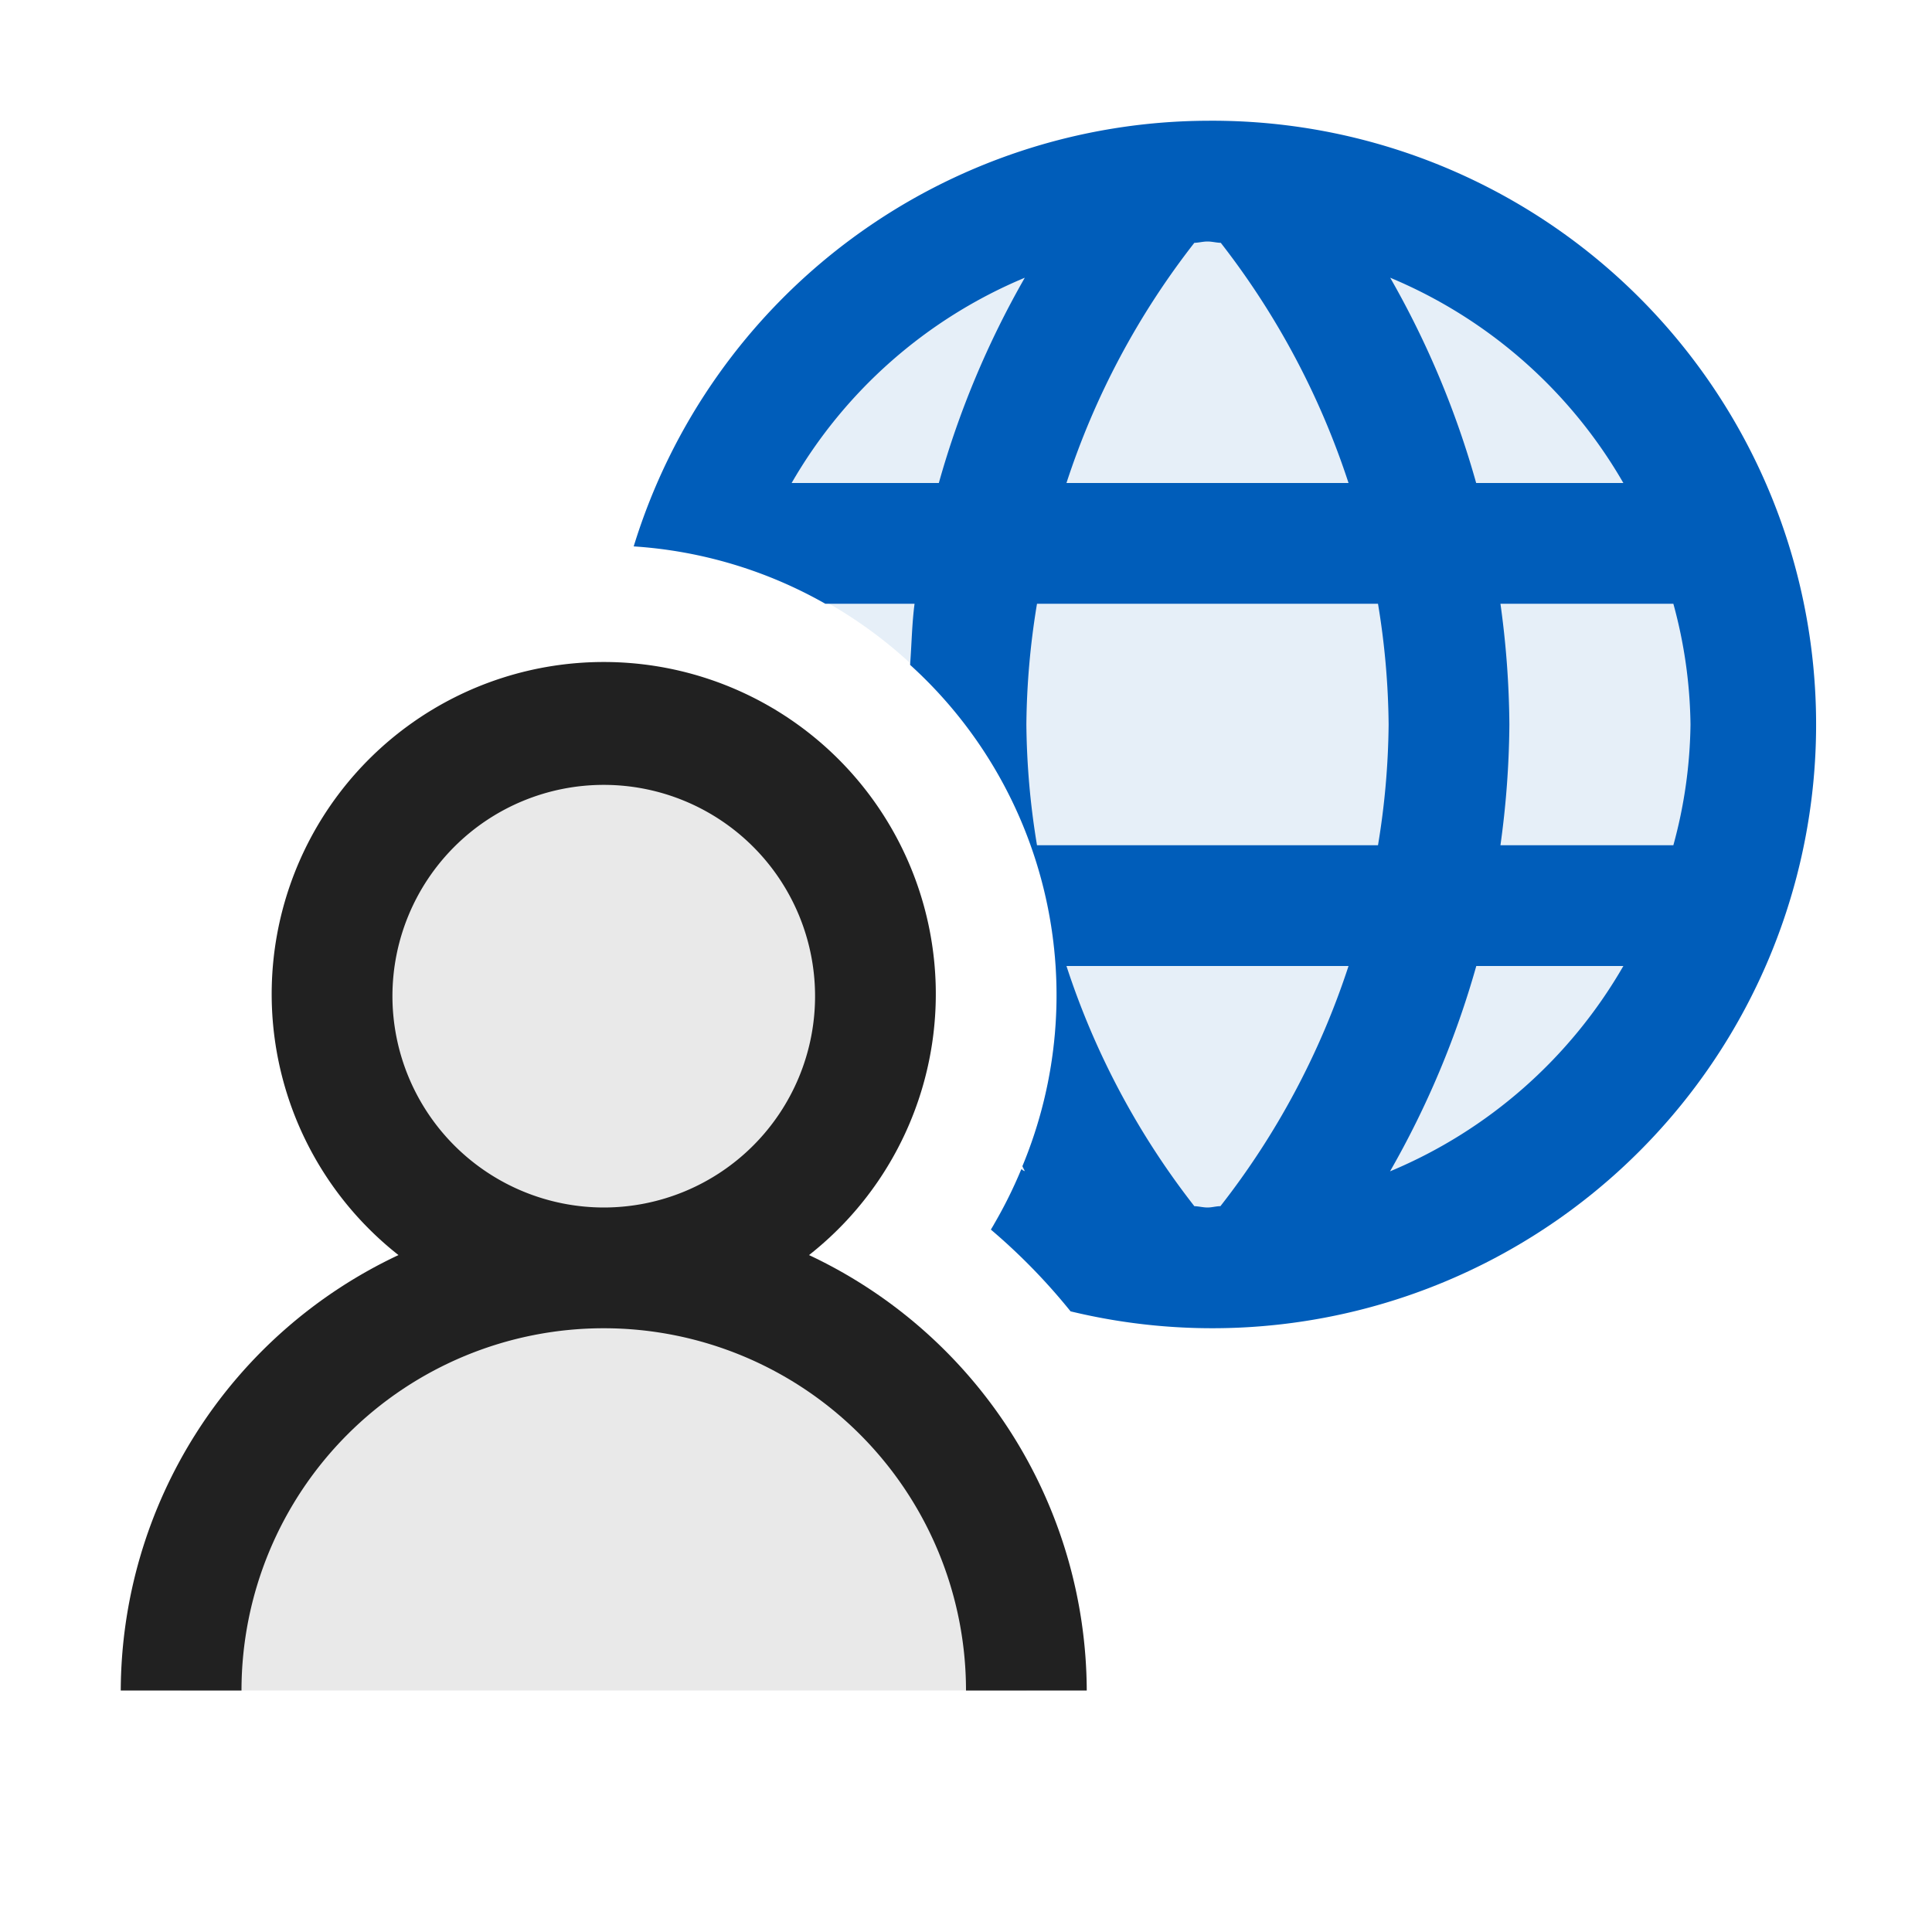 <svg xmlns="http://www.w3.org/2000/svg" viewBox="0 0 16 16">
  <defs>
    <style>.canvas{fill: none; opacity: 0;}.light-blue-10{fill: #005dba; opacity: 0.1;}.light-blue{fill: #005dba; opacity: 1;}.light-defaultgrey-10{fill: #212121; opacity: 0.1;}.light-defaultgrey{fill: #212121; opacity: 1;}</style>
  </defs>
  <title>IconLightWebUserControl</title>
  <g id="canvas">
    <path class="canvas" d="M16,16H0V0H16Z" />
  </g>
  <g id="level-1">
    <path class="light-blue-10" d="M14.5,6a4.5,4.5,0,0,1-6.27,4.136A3.7,3.7,0,0,0,8.75,8.25a3.757,3.757,0,0,0-3-3.674A4.488,4.488,0,0,1,14.5,6Z" />
    <path class="light-blue" d="M10,1A4.99,4.99,0,0,0,5.248,4.525,3.7,3.7,0,0,1,6.835,5h.739c-.022.167-.024.337-.037.506a3.69,3.69,0,0,1,.93,4.152l.02.04c-.01,0-.019-.01-.029-.015a3.762,3.762,0,0,1-.252.5,5.025,5.025,0,0,1,.66.677A5,5,0,1,0,10,1Zm3.444,3H12.225a7.486,7.486,0,0,0-.712-1.7A4.011,4.011,0,0,1,13.444,4ZM9.891,2.011C9.928,2.01,9.963,2,10,2s.072.01.11.011A6.54,6.54,0,0,1,11.168,4H8.832A6.5,6.5,0,0,1,9.891,2.011ZM7.775,4H6.556A4.011,4.011,0,0,1,8.487,2.3,7.486,7.486,0,0,0,7.775,4Zm2.332,5.989c-.036,0-.07.011-.107.011s-.072-.01-.109-.011A6.5,6.5,0,0,1,8.832,8h2.336A6.5,6.5,0,0,1,10.107,9.989ZM11.412,7H8.588A6.419,6.419,0,0,1,8.5,6a6.419,6.419,0,0,1,.088-1h2.824A6.419,6.419,0,0,1,11.5,6,6.419,6.419,0,0,1,11.412,7Zm.1,2.7A7.534,7.534,0,0,0,12.226,8h1.218A4.011,4.011,0,0,1,11.513,9.7ZM12.426,7A7.583,7.583,0,0,0,12.5,6a7.583,7.583,0,0,0-.074-1h1.432A3.939,3.939,0,0,1,14,6a3.939,3.939,0,0,1-.142,1Z" />
    <path class="light-defaultgrey-10" d="M7.25,8.25A2.25,2.25,0,1,1,5,6,2.25,2.25,0,0,1,7.25,8.25ZM8.5,14a3.5,3.5,0,0,0-7,0Z" />
    <path class="light-defaultgrey" d="M3.25,8.25A1.75,1.75,0,1,1,5,10,1.752,1.752,0,0,1,3.25,8.25ZM6.7,10.394a2.75,2.75,0,1,0-3.4,0A4,4,0,0,0,1,14H2a3,3,0,0,1,6,0H9A4,4,0,0,0,6.7,10.394Z" />
  </g>
</svg>
